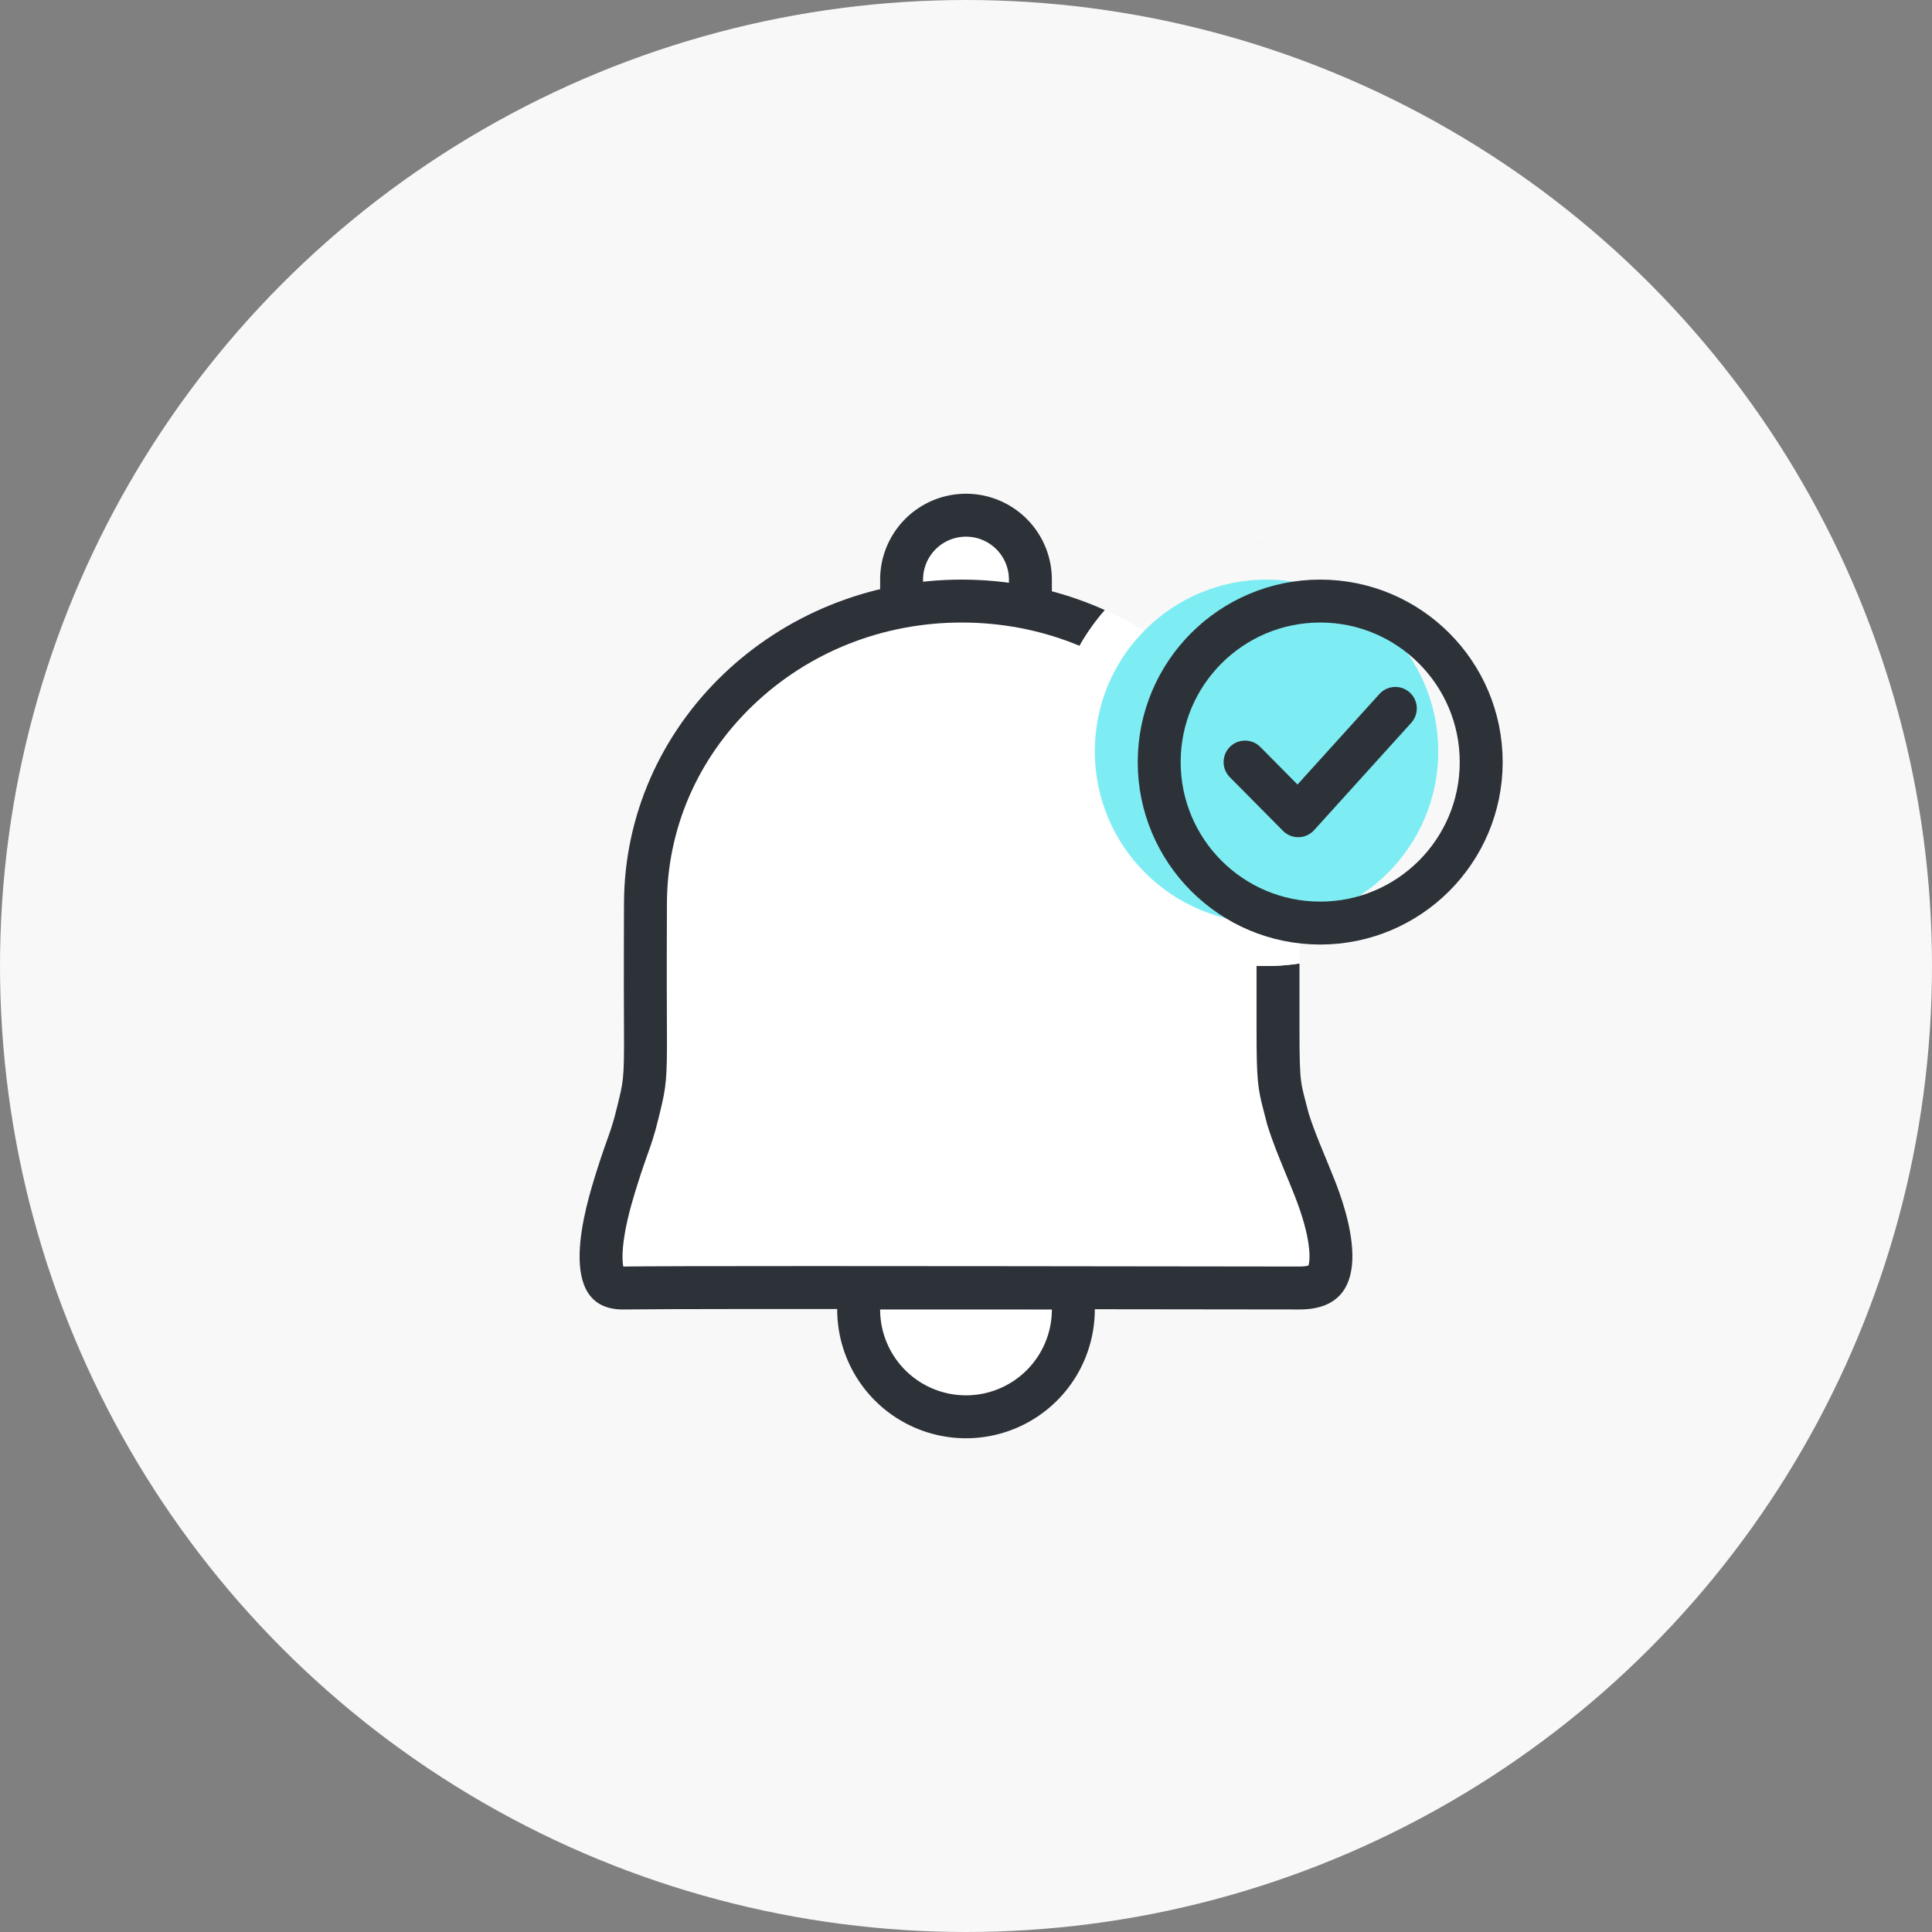 <svg xmlns="http://www.w3.org/2000/svg" width="90" height="90" viewBox="0 0 90 90">
  <rect x="0" y="0" width="90" height="90" fill="#808080" stroke="none"/>
  <g id="ic-com-alarmservice" transform="translate(-137 -174)">
    <circle id="타원_1315" data-name="타원 1315" cx="45" cy="45" r="45" transform="translate(137 174)" fill="#f8f8f8"/>
    <g id="ic_alarmservice" transform="translate(1.832)">
      <g id="사각형_11423" data-name="사각형 11423" transform="translate(176.168 197)" fill="#fff" stroke="#2d3239" stroke-width="2">
        <path d="M4,0H4A4,4,0,0,1,8,4V8A0,0,0,0,1,8,8H0A0,0,0,0,1,0,8V4A4,4,0,0,1,4,0Z" stroke="none"/>
        <path d="M4,1H4A3,3,0,0,1,7,4V7A0,0,0,0,1,7,7H1A0,0,0,0,1,1,7V4A3,3,0,0,1,4,1Z" fill="none"/>
      </g>
      <g id="사각형_7719" data-name="사각형 7719" transform="translate(174.168 233)" fill="#fff" stroke="#2d3239" stroke-width="2">
        <path d="M0,0H12a0,0,0,0,1,0,0V2A6,6,0,0,1,6,8H6A6,6,0,0,1,0,2V0A0,0,0,0,1,0,0Z" stroke="none"/>
        <path d="M1,1H11a0,0,0,0,1,0,0V2A5,5,0,0,1,6,7H6A5,5,0,0,1,1,2V1A0,0,0,0,1,1,1Z" fill="none"/>
      </g>
      <g id="패스_3446" data-name="패스 3446" transform="translate(162.152 201)" fill="#fff">
        <path d="M 2.033 33 C 1.48 33 1.33 32.797 1.274 32.72 C 1.148 32.548 0.879 31.989 1.101 30.509 C 1.257 29.46 1.592 28.401 1.771 27.832 C 1.976 27.182 2.121 26.776 2.237 26.449 C 2.415 25.948 2.544 25.586 2.726 24.834 C 2.746 24.752 2.765 24.675 2.783 24.603 C 3.048 23.524 3.097 23.249 3.084 20.994 C 3.07 18.658 3.083 15.161 3.084 15.126 C 3.084 11.357 4.611 7.816 7.385 5.15 C 10.169 2.474 13.874 1 17.817 1 C 21.761 1 25.466 2.474 28.25 5.15 C 31.024 7.816 32.551 11.357 32.551 15.122 L 32.551 21 C 32.551 23.298 32.601 23.558 32.865 24.556 C 32.905 24.707 32.951 24.879 33.002 25.083 L 33.009 25.111 L 33.017 25.138 C 33.24 25.853 33.504 26.494 33.81 27.236 C 33.95 27.575 34.095 27.926 34.252 28.322 C 35.036 30.304 35.233 31.887 34.779 32.555 C 34.704 32.665 34.477 33 33.551 33 C 32.627 33 30.532 32.997 27.88 32.993 C 22.989 32.987 16.291 32.978 10.847 32.978 C 5.935 32.978 3.063 32.985 2.068 33 C 2.057 33 2.045 33 2.033 33 Z" stroke="none"/>
        <path d="M 17.817 2 C 14.134 2 10.675 3.375 8.078 5.871 C 5.502 8.346 4.084 11.632 4.084 15.122 L 4.084 15.13 C 4.083 15.165 4.07 18.657 4.084 20.988 C 4.097 23.272 4.051 23.632 3.754 24.841 C 3.737 24.912 3.718 24.988 3.698 25.07 C 3.504 25.873 3.361 26.275 3.179 26.784 C 3.06 27.12 2.924 27.5 2.725 28.133 C 2.565 28.639 2.267 29.583 2.114 30.506 C 1.975 31.341 2.011 31.791 2.052 32 L 2.053 32 C 3.053 31.985 5.93 31.978 10.847 31.978 C 16.292 31.978 22.99 31.987 27.881 31.993 C 30.533 31.997 32.627 32 33.551 32 C 33.78 32 33.908 31.972 33.968 31.954 C 34.062 31.683 34.107 30.674 33.322 28.69 C 33.168 28.301 33.025 27.953 32.886 27.617 C 32.571 26.853 32.299 26.193 32.063 25.436 L 32.046 25.381 L 32.032 25.326 C 31.982 25.128 31.938 24.96 31.899 24.812 C 31.604 23.699 31.551 23.315 31.551 21 L 31.551 15.122 C 31.551 11.632 30.133 8.346 27.557 5.871 C 24.96 3.375 21.501 2 17.817 2 M 17.817 -3.814697265625e-06 C 26.507 -3.814697265625e-06 33.551 6.77 33.551 15.122 C 33.551 15.122 33.551 18.369 33.551 21 C 33.551 23.631 33.617 23.418 33.972 24.841 C 34.278 25.823 34.678 26.682 35.182 27.954 C 35.685 29.225 37.445 34 33.551 34 C 29.658 34 5.393 33.95 2.084 34 C -1.226 34.05 0.305 29.154 0.817 27.531 C 1.329 25.908 1.466 25.789 1.755 24.599 C 2.043 23.409 2.098 23.368 2.084 21 C 2.069 18.632 2.084 15.122 2.084 15.122 C 2.084 6.77 9.128 -3.814697265625e-06 17.817 -3.814697265625e-06 Z" stroke="none" fill="#2d3239"/>
      </g>
      <g id="타원_1412" data-name="타원 1412" transform="translate(186.168 201)" fill="none" stroke="#fff" stroke-width="2">
        <circle cx="8" cy="8" r="8" stroke="none"/>
        <circle cx="8" cy="8" r="9" fill="none"/>
      </g>
      <circle id="타원_1411" data-name="타원 1411" cx="10" cy="10" r="10" transform="translate(184.168 199)" fill="#fff"/>
      <path id="빼기_161" data-name="빼기 161" d="M-21973.295,4316.882h0v-2.76a15.161,15.161,0,0,0-9.066-13.7,10.009,10.009,0,0,1,7.531-3.42,9.921,9.921,0,0,1,7.068,2.93,9.945,9.945,0,0,1,2.928,7.072,10,10,0,0,1-2.434,6.539,9.991,9.991,0,0,1-6.025,3.342Z" transform="translate(22169 -4098)" fill="#f8f8f8"/>
      <circle id="타원_1318" data-name="타원 1318" cx="8" cy="8" r="8" transform="translate(186.168 201)" fill="#7dedf3"/>
      <g id="타원_1317" data-name="타원 1317" transform="translate(188.168 201)" fill="none" stroke="#2d3239" stroke-width="2">
        <circle cx="8.5" cy="8.5" r="8.5" stroke="none"/>
        <circle cx="8.5" cy="8.5" r="7.5" fill="none"/>
      </g>
      <path id="패스_3490" data-name="패스 3490" d="M-10169.5,5363l2.476,2.5,4.524-5" transform="translate(10362.668 -5153.5)" fill="none" stroke="#2d3239" stroke-linecap="round" stroke-linejoin="round" stroke-width="2"/>
    </g>
  </g>
</svg>
